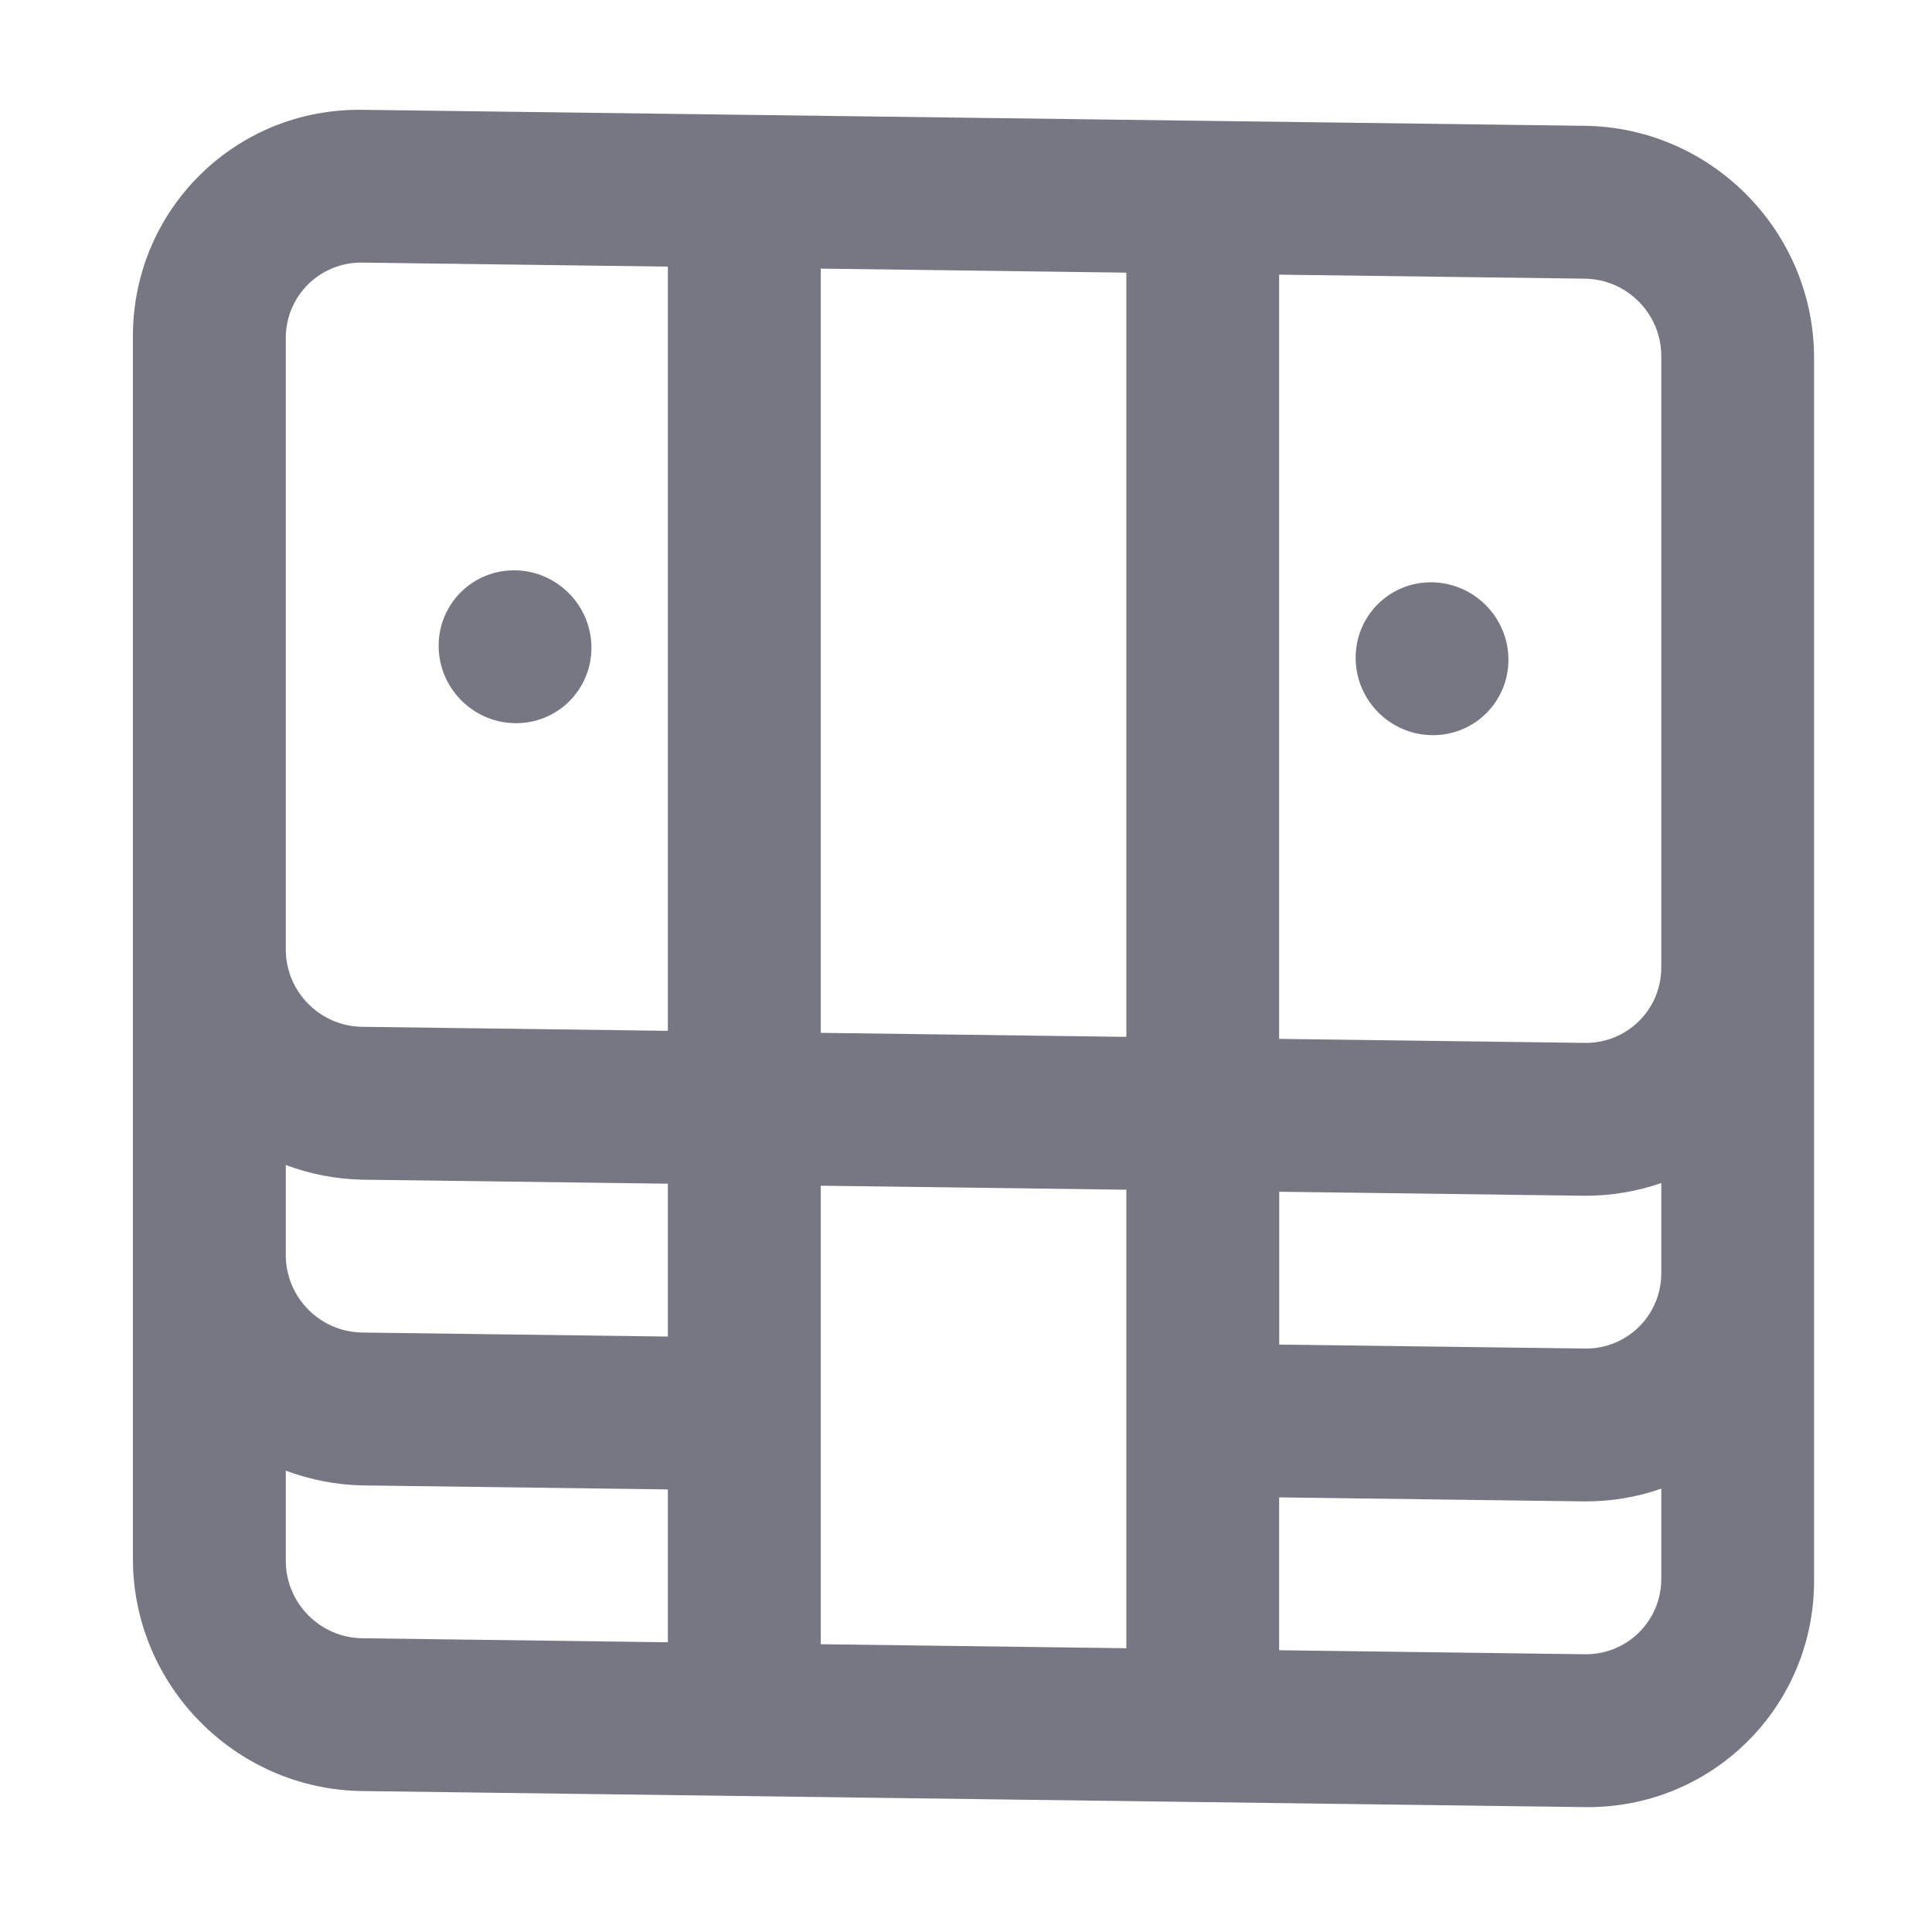 <svg width="25" height="25" viewBox="0 0 25 25" fill="none" xmlns="http://www.w3.org/2000/svg">
<g opacity="0.6">
<path fill-rule="evenodd" clip-rule="evenodd" d="M20.508 1.628L4.687 1.421C3.049 1.399 1.72 2.71 1.72 4.349L1.72 20.171C1.72 21.809 3.049 23.155 4.687 23.176L20.508 23.384C22.146 23.405 23.474 22.094 23.474 20.456L23.474 4.633C23.474 2.995 22.146 1.649 20.508 1.628ZM8.642 21.251L4.687 21.199C4.141 21.192 3.698 20.743 3.698 20.197L3.698 19.03C4.016 19.149 4.35 19.214 4.687 19.221L8.642 19.273V21.251ZM8.642 17.295L4.687 17.243C4.141 17.236 3.698 16.788 3.698 16.241L3.698 15.075C4.015 15.194 4.35 15.258 4.687 15.265L8.642 15.317L8.642 17.295ZM8.642 13.339L4.687 13.287C4.141 13.28 3.698 12.832 3.698 12.286L3.698 4.374C3.698 3.828 4.141 3.391 4.687 3.398L8.642 3.45L8.642 13.339ZM14.575 21.328L10.62 21.276L10.62 15.343L14.575 15.395L14.575 21.328ZM14.575 13.417L10.62 13.365L10.62 3.476L14.575 3.528L14.575 13.417ZM21.497 20.43C21.497 20.976 21.054 21.413 20.508 21.406L16.552 21.354V19.376L20.508 19.428C20.845 19.43 21.179 19.374 21.497 19.263V20.43ZM21.497 16.474C21.497 17.021 21.054 17.458 20.508 17.45L16.553 17.399V15.421L20.508 15.473C20.845 15.474 21.18 15.418 21.497 15.308L21.497 16.474ZM21.497 12.518C21.497 13.065 21.054 13.502 20.508 13.495L16.552 13.443L16.552 3.554L20.508 3.606C21.054 3.613 21.497 4.061 21.497 4.607L21.497 12.518ZM18.53 7.535C17.984 7.528 17.542 7.965 17.542 8.511C17.542 9.058 17.984 9.506 18.53 9.513C19.076 9.52 19.519 9.083 19.519 8.537C19.519 7.991 19.076 7.543 18.53 7.535ZM6.665 9.358C7.211 9.365 7.653 8.928 7.653 8.382C7.653 7.836 7.211 7.387 6.665 7.38C6.119 7.373 5.676 7.81 5.676 8.356C5.676 8.902 6.119 9.351 6.665 9.358Z" fill="#1B1C31"/>
</g>
</svg>
